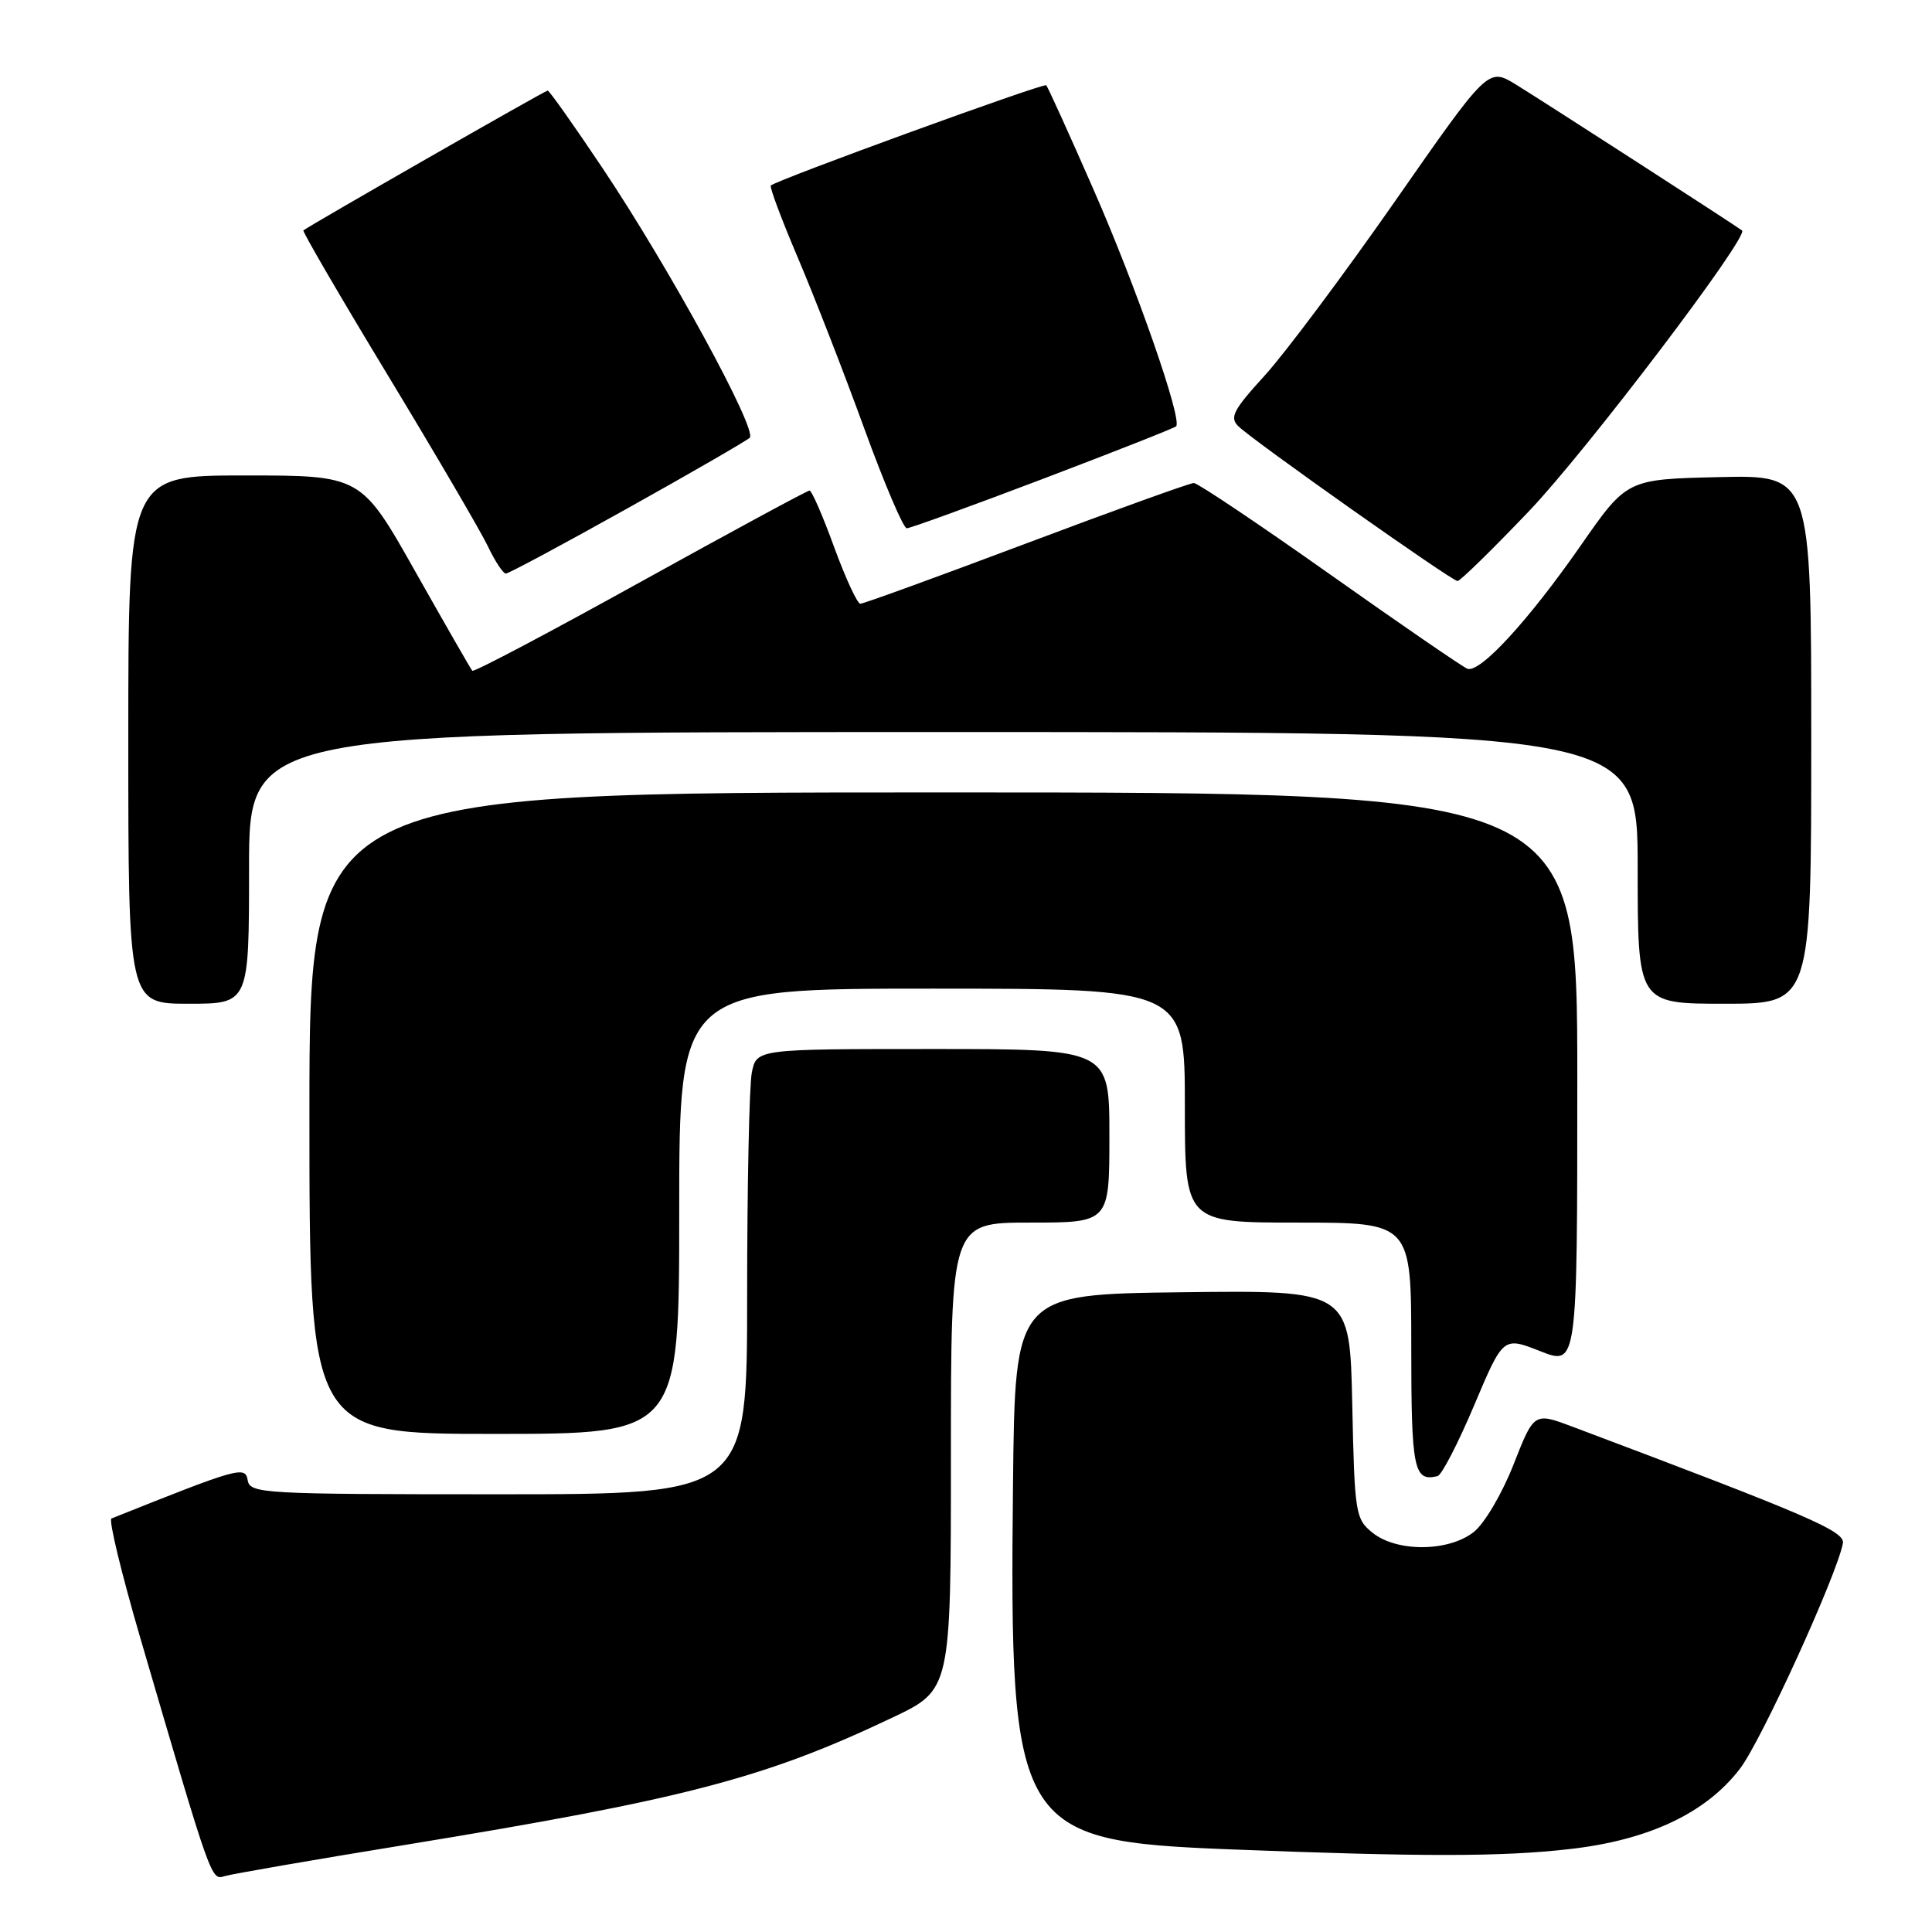 <?xml version="1.0" encoding="UTF-8" standalone="no"?>
<!DOCTYPE svg PUBLIC "-//W3C//DTD SVG 1.1//EN" "http://www.w3.org/Graphics/SVG/1.1/DTD/svg11.dtd" >
<svg xmlns="http://www.w3.org/2000/svg" xmlns:xlink="http://www.w3.org/1999/xlink" version="1.1" viewBox="0 0 256 256">
 <g >
 <path fill="currentColor"
d=" M 53.50 244.49 C 90.69 238.41 101.29 235.65 118.25 227.59 C 126.00 223.91 126.00 223.91 126.00 192.95 C 126.00 162.00 126.00 162.00 136.50 162.00 C 147.00 162.00 147.00 162.00 147.00 150.50 C 147.00 139.00 147.00 139.00 123.62 139.00 C 100.25 139.00 100.25 139.00 99.62 142.12 C 99.28 143.84 99.00 157.12 99.00 171.62 C 99.00 198.00 99.00 198.00 66.07 198.00 C 34.68 198.00 33.12 197.91 32.82 196.13 C 32.49 194.22 31.64 194.46 14.77 201.21 C 14.37 201.37 16.09 208.47 18.58 217.00 C 28.13 249.63 27.96 249.14 29.80 248.59 C 30.73 248.31 41.40 246.46 53.50 244.49 Z  M 208.00 245.01 C 218.50 243.82 226.08 240.23 230.57 234.34 C 233.39 230.65 243.39 208.73 244.19 204.51 C 244.49 202.90 239.89 200.91 208.38 189.05 C 203.27 187.13 203.27 187.13 200.55 194.06 C 199.03 197.93 196.70 201.88 195.28 203.00 C 191.92 205.64 185.07 205.68 181.86 203.09 C 179.60 201.26 179.49 200.56 179.18 186.07 C 178.86 170.96 178.86 170.96 156.68 171.23 C 134.50 171.50 134.50 171.50 134.23 196.50 C 133.74 242.48 134.60 243.94 163.00 245.05 C 188.47 246.05 199.04 246.04 208.00 245.01 Z  M 195.33 186.22 C 199.18 177.10 199.18 177.10 204.09 179.04 C 209.00 180.97 209.00 180.97 209.00 142.99 C 209.00 105.00 209.00 105.00 125.00 105.00 C 41.00 105.00 41.00 105.00 41.00 147.50 C 41.00 190.00 41.00 190.00 65.50 190.00 C 90.00 190.00 90.00 190.00 90.00 160.50 C 90.00 131.00 90.00 131.00 123.50 131.00 C 157.00 131.00 157.00 131.00 157.00 146.50 C 157.00 162.00 157.00 162.00 172.00 162.00 C 187.00 162.00 187.00 162.00 187.00 178.42 C 187.00 194.75 187.33 196.37 190.49 195.59 C 191.03 195.45 193.21 191.24 195.33 186.22 Z  M 33.00 115.00 C 33.00 97.00 33.00 97.00 125.00 97.00 C 217.00 97.00 217.00 97.00 217.00 115.00 C 217.00 133.00 217.00 133.00 228.50 133.00 C 240.00 133.00 240.00 133.00 240.00 97.97 C 240.00 62.94 240.00 62.94 227.79 63.22 C 215.57 63.50 215.57 63.50 209.46 72.28 C 202.51 82.26 196.08 89.25 194.43 88.61 C 193.81 88.37 185.61 82.74 176.21 76.09 C 166.81 69.44 158.69 64.00 158.19 64.00 C 157.68 64.00 147.69 67.60 136.00 72.00 C 124.31 76.40 114.41 80.00 114.00 80.00 C 113.60 80.00 112.04 76.62 110.53 72.50 C 109.03 68.37 107.56 65.00 107.27 65.00 C 106.98 65.00 96.89 70.46 84.84 77.13 C 72.79 83.81 62.78 89.10 62.58 88.88 C 62.39 88.67 59.00 82.76 55.04 75.75 C 47.85 63.00 47.85 63.00 32.43 63.00 C 17.00 63.00 17.00 63.00 17.00 98.00 C 17.00 133.00 17.00 133.00 25.00 133.00 C 33.00 133.00 33.00 133.00 33.00 115.00 Z  M 202.63 67.70 C 210.26 59.69 231.77 31.34 230.83 30.54 C 230.23 30.04 204.57 13.48 200.85 11.19 C 197.19 8.96 197.19 8.96 184.85 26.66 C 178.06 36.39 170.29 46.78 167.60 49.74 C 163.40 54.34 162.89 55.32 164.10 56.49 C 166.07 58.42 192.36 76.98 193.13 76.99 C 193.48 77.00 197.75 72.81 202.63 67.70 Z  M 83.09 67.39 C 91.57 62.66 98.88 58.43 99.34 58.01 C 100.42 57.00 88.62 35.38 79.82 22.25 C 76.05 16.61 72.78 12.00 72.57 12.00 C 72.24 12.00 41.07 29.84 40.20 30.53 C 40.04 30.65 45.09 39.33 51.44 49.81 C 57.78 60.28 63.73 70.46 64.67 72.43 C 65.60 74.39 66.67 76.00 67.03 76.00 C 67.39 76.00 74.61 72.13 83.09 67.39 Z  M 138.20 63.45 C 147.67 59.85 155.61 56.72 155.84 56.49 C 156.70 55.63 150.58 38.06 144.90 25.12 C 141.66 17.72 138.84 11.51 138.63 11.30 C 138.29 10.96 103.05 23.79 102.14 24.58 C 101.94 24.75 103.56 29.08 105.74 34.20 C 107.91 39.31 111.86 49.46 114.51 56.75 C 117.16 64.04 119.70 70.00 120.15 70.00 C 120.60 70.00 128.72 67.05 138.20 63.45 Z "/>
</g>
</svg>